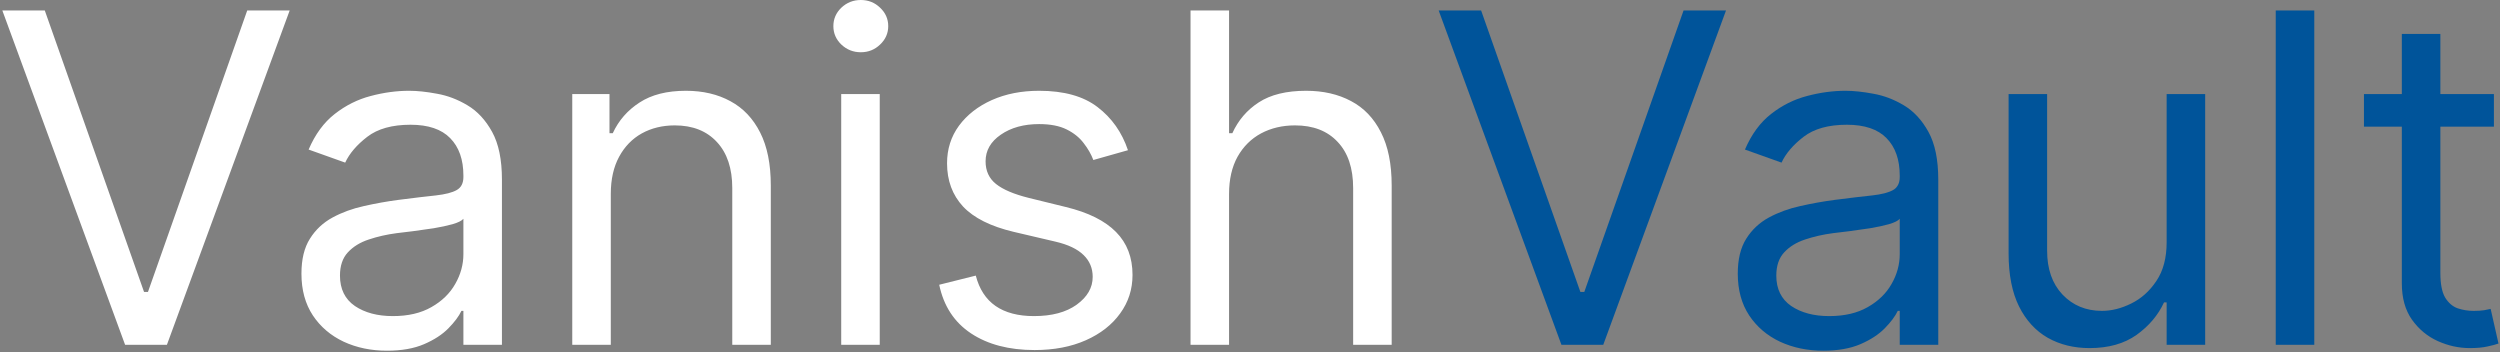 <svg width="696" height="98" viewBox="0 0 696 98" fill="none" xmlns="http://www.w3.org/2000/svg">
<rect x="0" y="0" width="696" height="98" fill="#808080" stroke="none"/>
<path d="M12.466 2.909L40.102 81.273H41.193L68.829 2.909H80.648L46.466 96H34.83L0.648 2.909H12.466ZM107.739 97.636C103.314 97.636 99.299 96.803 95.693 95.136C92.087 93.439 89.224 91 87.102 87.818C84.981 84.606 83.921 80.727 83.921 76.182C83.921 72.182 84.708 68.939 86.284 66.454C87.86 63.939 89.966 61.97 92.602 60.545C95.239 59.121 98.148 58.061 101.33 57.364C104.542 56.636 107.769 56.061 111.011 55.636C115.254 55.091 118.693 54.682 121.33 54.409C123.996 54.106 125.936 53.606 127.148 52.909C128.39 52.212 129.011 51 129.011 49.273V48.909C129.011 44.424 127.784 40.939 125.33 38.455C122.905 35.97 119.223 34.727 114.284 34.727C109.163 34.727 105.148 35.849 102.239 38.091C99.329 40.333 97.284 42.727 96.102 45.273L85.921 41.636C87.739 37.394 90.163 34.091 93.193 31.727C96.254 29.333 99.587 27.667 103.193 26.727C106.83 25.758 110.405 25.273 113.92 25.273C116.163 25.273 118.739 25.546 121.648 26.091C124.587 26.606 127.42 27.682 130.148 29.318C132.905 30.954 135.193 33.424 137.011 36.727C138.83 40.03 139.739 44.455 139.739 50V96H129.011V86.546H128.466C127.739 88.061 126.527 89.682 124.83 91.409C123.133 93.136 120.875 94.606 118.057 95.818C115.239 97.03 111.799 97.636 107.739 97.636ZM109.375 88C113.617 88 117.193 87.167 120.102 85.5C123.042 83.833 125.254 81.682 126.739 79.046C128.254 76.409 129.011 73.636 129.011 70.727V60.909C128.557 61.455 127.557 61.955 126.011 62.409C124.496 62.833 122.739 63.212 120.739 63.545C118.769 63.849 116.845 64.121 114.966 64.364C113.117 64.576 111.617 64.758 110.466 64.909C107.678 65.273 105.072 65.864 102.648 66.682C100.254 67.47 98.314 68.667 96.829 70.273C95.375 71.849 94.648 74 94.648 76.727C94.648 80.454 96.026 83.273 98.784 85.182C101.572 87.061 105.102 88 109.375 88ZM170.045 54V96H159.318V26.182H169.682V37.091H170.591C172.227 33.545 174.712 30.697 178.045 28.546C181.379 26.364 185.682 25.273 190.955 25.273C195.682 25.273 199.818 26.242 203.364 28.182C206.909 30.091 209.667 33 211.636 36.909C213.606 40.788 214.591 45.697 214.591 51.636V96H203.864V52.364C203.864 46.879 202.439 42.606 199.591 39.545C196.742 36.455 192.833 34.909 187.864 34.909C184.439 34.909 181.379 35.651 178.682 37.136C176.015 38.621 173.909 40.788 172.364 43.636C170.818 46.485 170.045 49.939 170.045 54ZM234.193 96V26.182H244.92V96H234.193ZM239.648 14.546C237.557 14.546 235.754 13.833 234.239 12.409C232.754 10.985 232.011 9.273 232.011 7.273C232.011 5.273 232.754 3.561 234.239 2.136C235.754 0.712 237.557 0 239.648 0C241.739 0 243.527 0.712 245.011 2.136C246.527 3.561 247.284 5.273 247.284 7.273C247.284 9.273 246.527 10.985 245.011 12.409C243.527 13.833 241.739 14.546 239.648 14.546ZM314.023 41.818L304.386 44.545C303.78 42.939 302.886 41.379 301.705 39.864C300.553 38.318 298.977 37.045 296.977 36.045C294.977 35.045 292.417 34.545 289.295 34.545C285.023 34.545 281.462 35.53 278.614 37.5C275.795 39.439 274.386 41.909 274.386 44.909C274.386 47.576 275.356 49.682 277.295 51.227C279.235 52.773 282.265 54.061 286.386 55.091L296.75 57.636C302.992 59.151 307.644 61.47 310.705 64.591C313.765 67.682 315.295 71.667 315.295 76.546C315.295 80.546 314.144 84.121 311.841 87.273C309.568 90.424 306.386 92.909 302.295 94.727C298.205 96.546 293.447 97.454 288.023 97.454C280.902 97.454 275.008 95.909 270.341 92.818C265.674 89.727 262.72 85.212 261.477 79.273L271.659 76.727C272.629 80.485 274.462 83.303 277.159 85.182C279.886 87.061 283.447 88 287.841 88C292.841 88 296.811 86.939 299.75 84.818C302.72 82.667 304.205 80.091 304.205 77.091C304.205 74.667 303.356 72.636 301.659 71C299.962 69.333 297.356 68.091 293.841 67.273L282.205 64.546C275.811 63.03 271.114 60.682 268.114 57.5C265.144 54.288 263.659 50.273 263.659 45.455C263.659 41.515 264.765 38.03 266.977 35C269.22 31.97 272.265 29.591 276.114 27.864C279.992 26.136 284.386 25.273 289.295 25.273C296.205 25.273 301.629 26.788 305.568 29.818C309.538 32.849 312.356 36.849 314.023 41.818ZM342.17 54V96H331.443V2.909H342.17V37.091H343.08C344.716 33.485 347.17 30.621 350.443 28.5C353.746 26.349 358.14 25.273 363.625 25.273C368.383 25.273 372.549 26.227 376.125 28.136C379.701 30.015 382.473 32.909 384.443 36.818C386.443 40.697 387.443 45.636 387.443 51.636V96H376.716V52.364C376.716 46.818 375.277 42.53 372.398 39.5C369.549 36.439 365.595 34.909 360.534 34.909C357.019 34.909 353.867 35.651 351.08 37.136C348.322 38.621 346.14 40.788 344.534 43.636C342.958 46.485 342.17 49.939 342.17 54Z" fill="white"/>
<path d="M412.341 2.909L439.977 81.273H441.068L468.705 2.909H480.523L446.341 96H434.705L400.523 2.909H412.341ZM507.614 97.636C503.189 97.636 499.174 96.803 495.568 95.136C491.962 93.439 489.098 91 486.977 87.818C484.856 84.606 483.795 80.727 483.795 76.182C483.795 72.182 484.583 68.939 486.159 66.454C487.735 63.939 489.841 61.97 492.477 60.545C495.114 59.121 498.023 58.061 501.205 57.364C504.417 56.636 507.644 56.061 510.886 55.636C515.129 55.091 518.568 54.682 521.205 54.409C523.871 54.106 525.811 53.606 527.023 52.909C528.265 52.212 528.886 51 528.886 49.273V48.909C528.886 44.424 527.659 40.939 525.205 38.455C522.78 35.97 519.098 34.727 514.159 34.727C509.038 34.727 505.023 35.849 502.114 38.091C499.205 40.333 497.159 42.727 495.977 45.273L485.795 41.636C487.614 37.394 490.038 34.091 493.068 31.727C496.129 29.333 499.462 27.667 503.068 26.727C506.705 25.758 510.28 25.273 513.795 25.273C516.038 25.273 518.614 25.546 521.523 26.091C524.462 26.606 527.295 27.682 530.023 29.318C532.78 30.954 535.068 33.424 536.886 36.727C538.705 40.03 539.614 44.455 539.614 50V96H528.886V86.546H528.341C527.614 88.061 526.402 89.682 524.705 91.409C523.008 93.136 520.75 94.606 517.932 95.818C515.114 97.03 511.674 97.636 507.614 97.636ZM509.25 88C513.492 88 517.068 87.167 519.977 85.5C522.917 83.833 525.129 81.682 526.614 79.046C528.129 76.409 528.886 73.636 528.886 70.727V60.909C528.432 61.455 527.432 61.955 525.886 62.409C524.371 62.833 522.614 63.212 520.614 63.545C518.644 63.849 516.72 64.121 514.841 64.364C512.992 64.576 511.492 64.758 510.341 64.909C507.553 65.273 504.947 65.864 502.523 66.682C500.129 67.47 498.189 68.667 496.705 70.273C495.25 71.849 494.523 74 494.523 76.727C494.523 80.454 495.902 83.273 498.659 85.182C501.447 87.061 504.977 88 509.25 88ZM603.193 67.454V26.182H613.92V96H603.193V84.182H602.466C600.83 87.727 598.284 90.742 594.83 93.227C591.375 95.682 587.011 96.909 581.739 96.909C577.375 96.909 573.496 95.954 570.102 94.046C566.708 92.106 564.042 89.197 562.102 85.318C560.163 81.409 559.193 76.485 559.193 70.546V26.182H569.92V69.818C569.92 74.909 571.345 78.97 574.193 82C577.072 85.03 580.739 86.546 585.193 86.546C587.86 86.546 590.572 85.864 593.33 84.5C596.117 83.136 598.451 81.046 600.33 78.227C602.239 75.409 603.193 71.818 603.193 67.454ZM644.295 2.909V96H633.568V2.909H644.295ZM694.307 26.182V35.273H658.125V26.182H694.307ZM668.67 9.455H679.398V76C679.398 79.03 679.837 81.303 680.716 82.818C681.625 84.303 682.777 85.303 684.17 85.818C685.595 86.303 687.095 86.546 688.67 86.546C689.852 86.546 690.822 86.485 691.58 86.364C692.337 86.212 692.943 86.091 693.398 86L695.58 95.636C694.852 95.909 693.837 96.182 692.534 96.454C691.231 96.758 689.58 96.909 687.58 96.909C684.549 96.909 681.58 96.258 678.67 94.954C675.792 93.651 673.398 91.667 671.489 89C669.61 86.333 668.67 82.97 668.67 78.909V9.455Z" fill="#00549A"/>
</svg>

